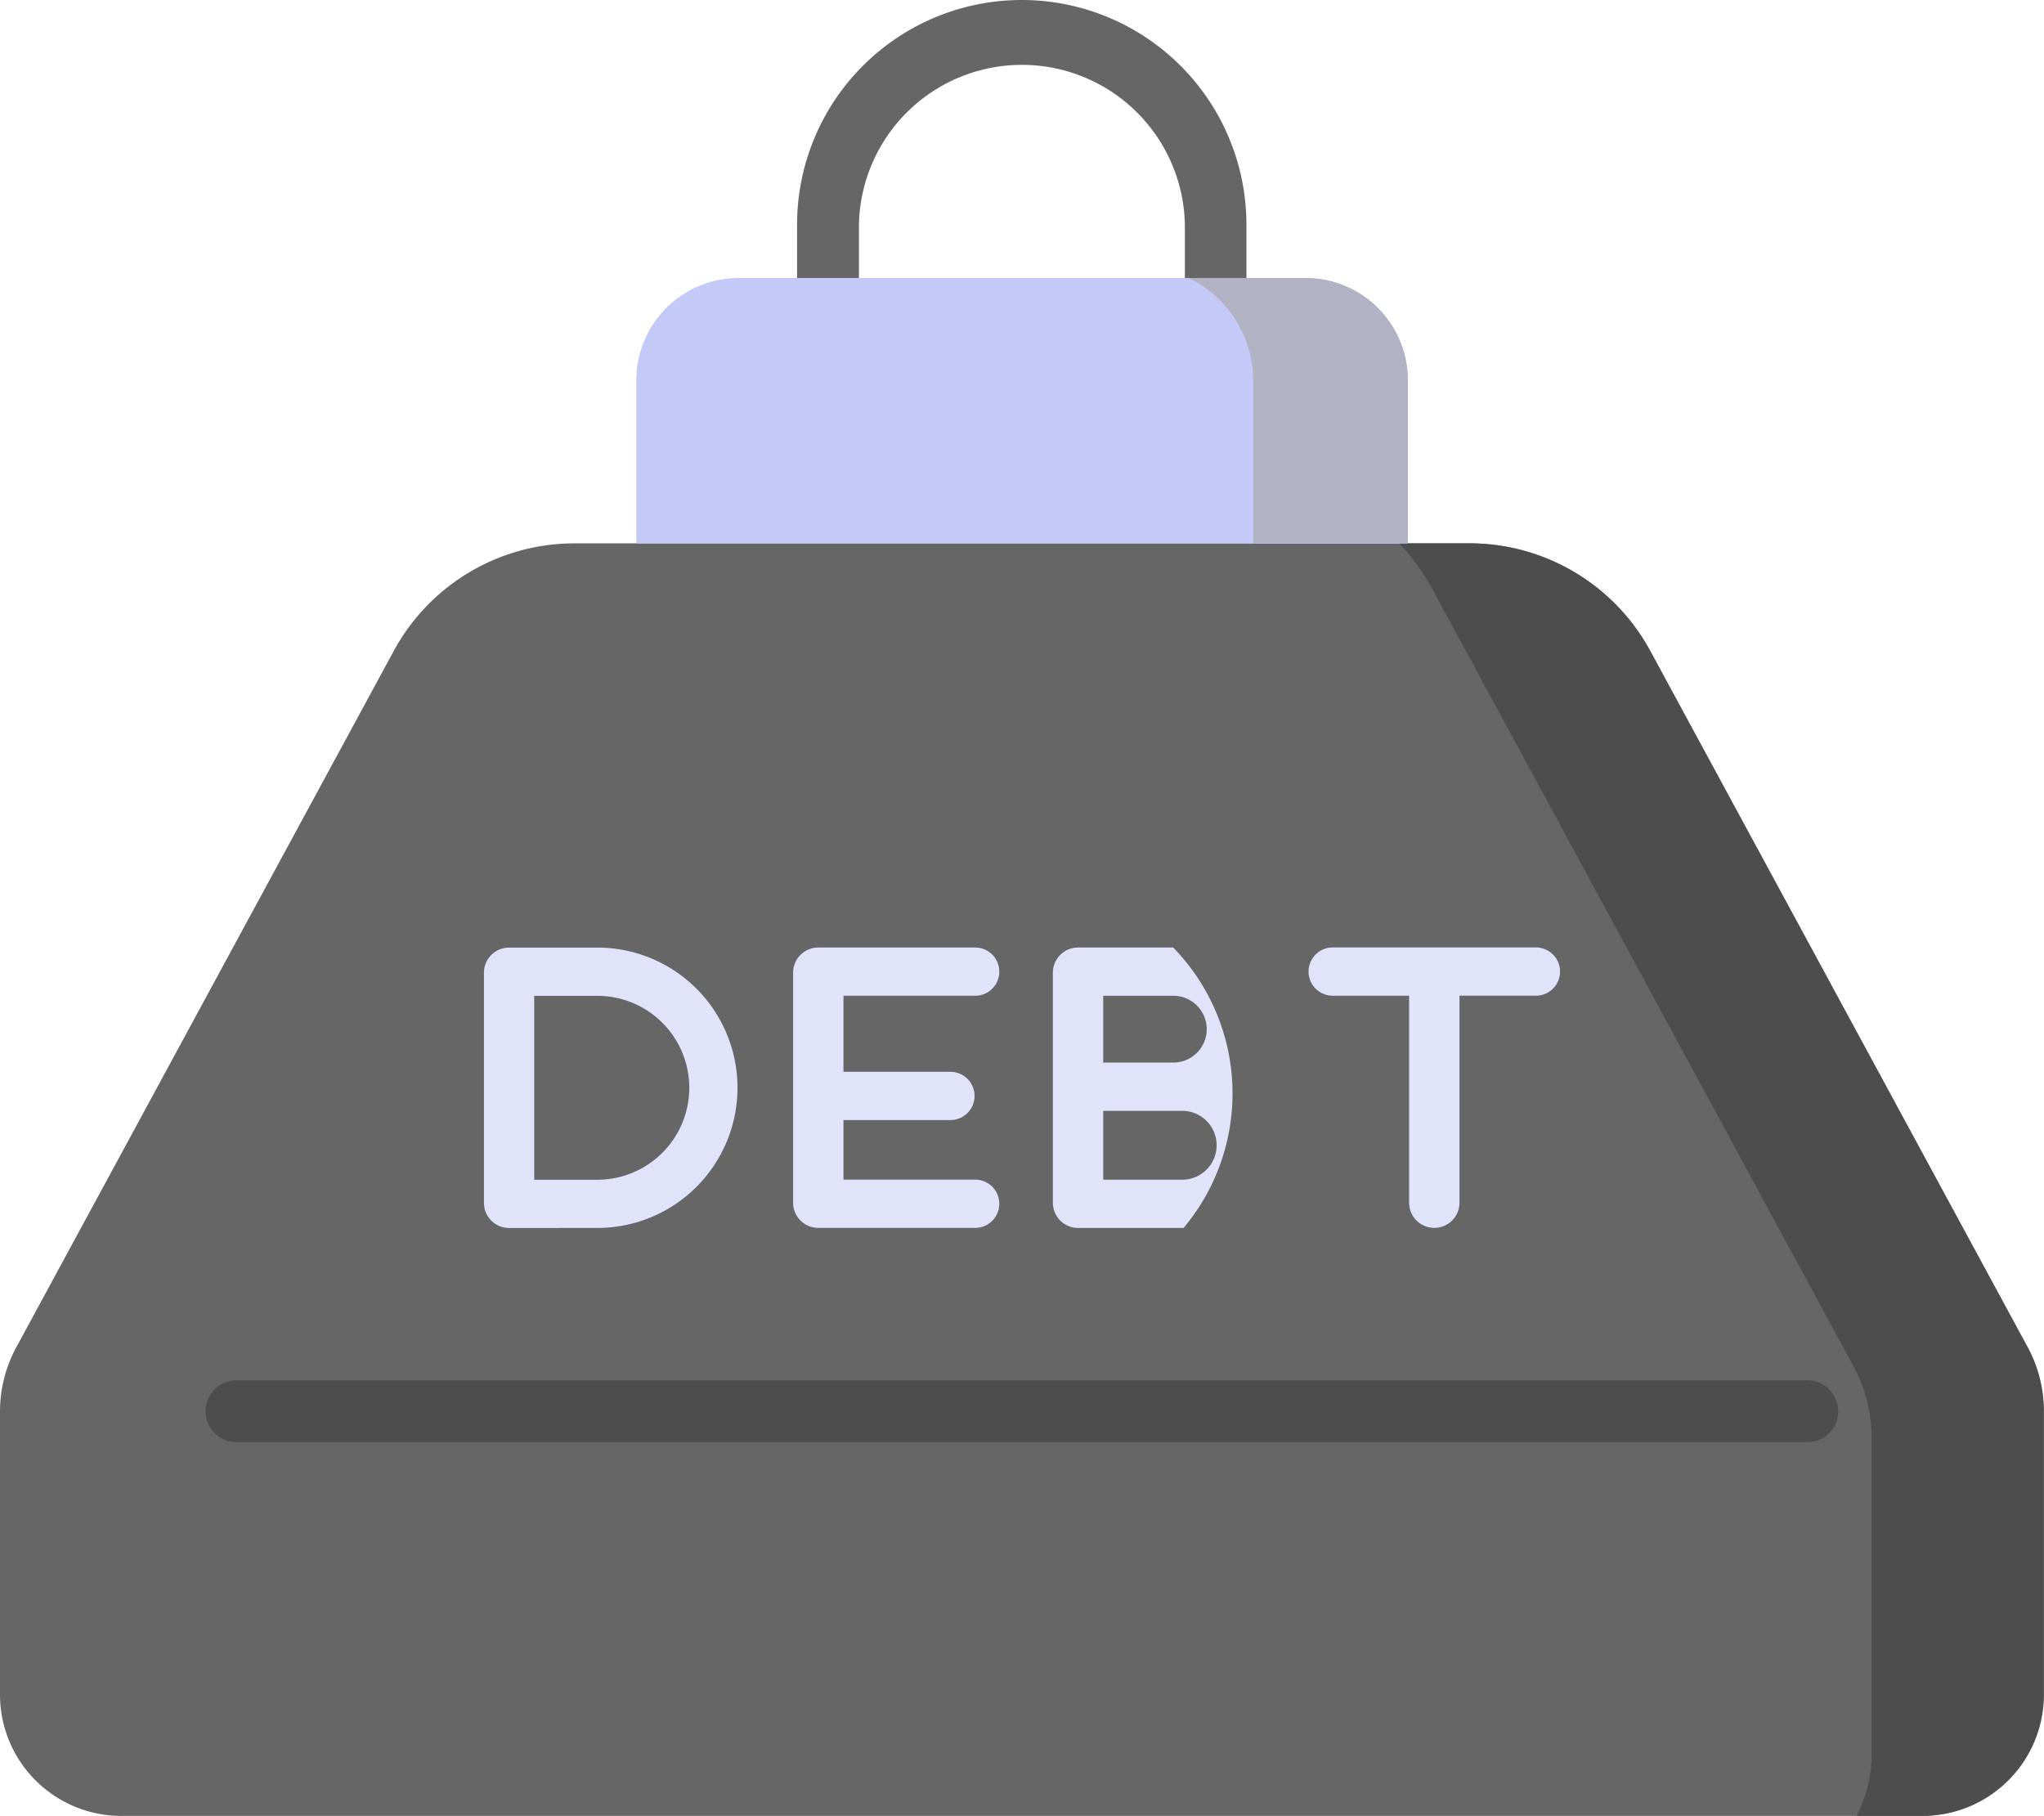 <svg xmlns="http://www.w3.org/2000/svg" width="33.042" height="29.353" viewBox="0 0 33.042 29.353"><path d="M206.488,5.757a.5.5,0,0,1-.5-.5V3.632a2.635,2.635,0,0,0-5.269,0V5.259a.5.5,0,1,1-1,0V3.632a3.632,3.632,0,0,1,7.264,0V5.259A.5.5,0,0,1,206.488,5.757Zm0,0" transform="translate(-186.834)" fill="#666"/><path d="M23.756,136.094H9.286a3.323,3.323,0,0,0-2.921,1.739l-6.1,11.253A2.178,2.178,0,0,0,0,150.123v4.58a1.961,1.961,0,0,0,1.961,1.961H31.08a1.961,1.961,0,0,0,1.961-1.961v-4.58a2.178,2.178,0,0,0-.263-1.037l-6.1-11.253A3.323,3.323,0,0,0,23.756,136.094Zm0,0" transform="translate(0 -127.311)" fill="#666"/><path d="M354.6,137.833a3.323,3.323,0,0,0-2.921-1.739h-1.133a3.7,3.7,0,0,1,.542.755l6.8,12.549a2.429,2.429,0,0,1,.293,1.157v5.107a2.178,2.178,0,0,1-.243,1H359a1.961,1.961,0,0,0,1.961-1.961v-4.58a2.175,2.175,0,0,0-.263-1.037Zm0,0" transform="translate(-327.925 -127.311)" fill="#4d4d4d"/><path d="M171.863,73.918H159.395V71.281a1.652,1.652,0,0,1,1.652-1.652h9.164a1.652,1.652,0,0,1,1.652,1.652Zm0,0" transform="translate(-149.108 -65.135)" fill="#c5c9f7"/><path d="M299.649,69.629h-1.887a1.848,1.848,0,0,1,1.043,1.664v2.625h2.5V71.281A1.652,1.652,0,0,0,299.649,69.629Zm0,0" transform="translate(-278.546 -65.135)" fill="#b1b2c4"/><g transform="translate(7.823 15.316)"><path d="M123.052,241.857a2.266,2.266,0,1,0,0-4.532h-1.426a.407.407,0,0,0-.407.407v3.719a.407.407,0,0,0,.407.407Zm-1.02-3.752h1.02a1.486,1.486,0,1,1,0,2.973h-1.02Zm0,0" transform="translate(-121.219 -237.324)" fill="#e1e3fa"/><path d="M201.622,238.108a.39.39,0,1,0,0-.78h-2.536a.407.407,0,0,0-.407.407v3.719a.407.407,0,0,0,.407.406h2.536a.39.39,0,1,0,0-.78h-2.129v-.963h1.729a.39.39,0,1,0,0-.78h-1.729v-1.23h2.129Zm0,0" transform="translate(-193.681 -237.328)" fill="#e1e3fa"/><path d="M265.692,237.328h-1.54a.407.407,0,0,0-.407.407v3.719a.407.407,0,0,0,.407.407h1.706a3.381,3.381,0,0,0-.167-4.532Zm-1.133.78h1.133a.54.54,0,0,1,0,1.08h-1.133Zm1.3,2.973h-1.3v-1.113h1.3a.557.557,0,0,1,0,1.113Zm0,0" transform="translate(-254.548 -237.328)" fill="#e1e3fa"/><path d="M329.814,241.86a.407.407,0,0,0,.407-.407v-3.346h1.236a.39.39,0,1,0,0-.78h-3.286a.39.39,0,1,0,0,.78h1.236v3.346A.407.407,0,0,0,329.814,241.86Zm0,0" transform="translate(-314.451 -237.328)" fill="#e1e3fa"/></g><path d="M51.508,346.26a.5.5,0,0,0,.5.5H77.4a.5.5,0,0,0,0-1h-25.4A.5.5,0,0,0,51.508,346.26Zm0,0" transform="translate(-48.184 -323.448)" fill="#4d4d4d"/></svg>